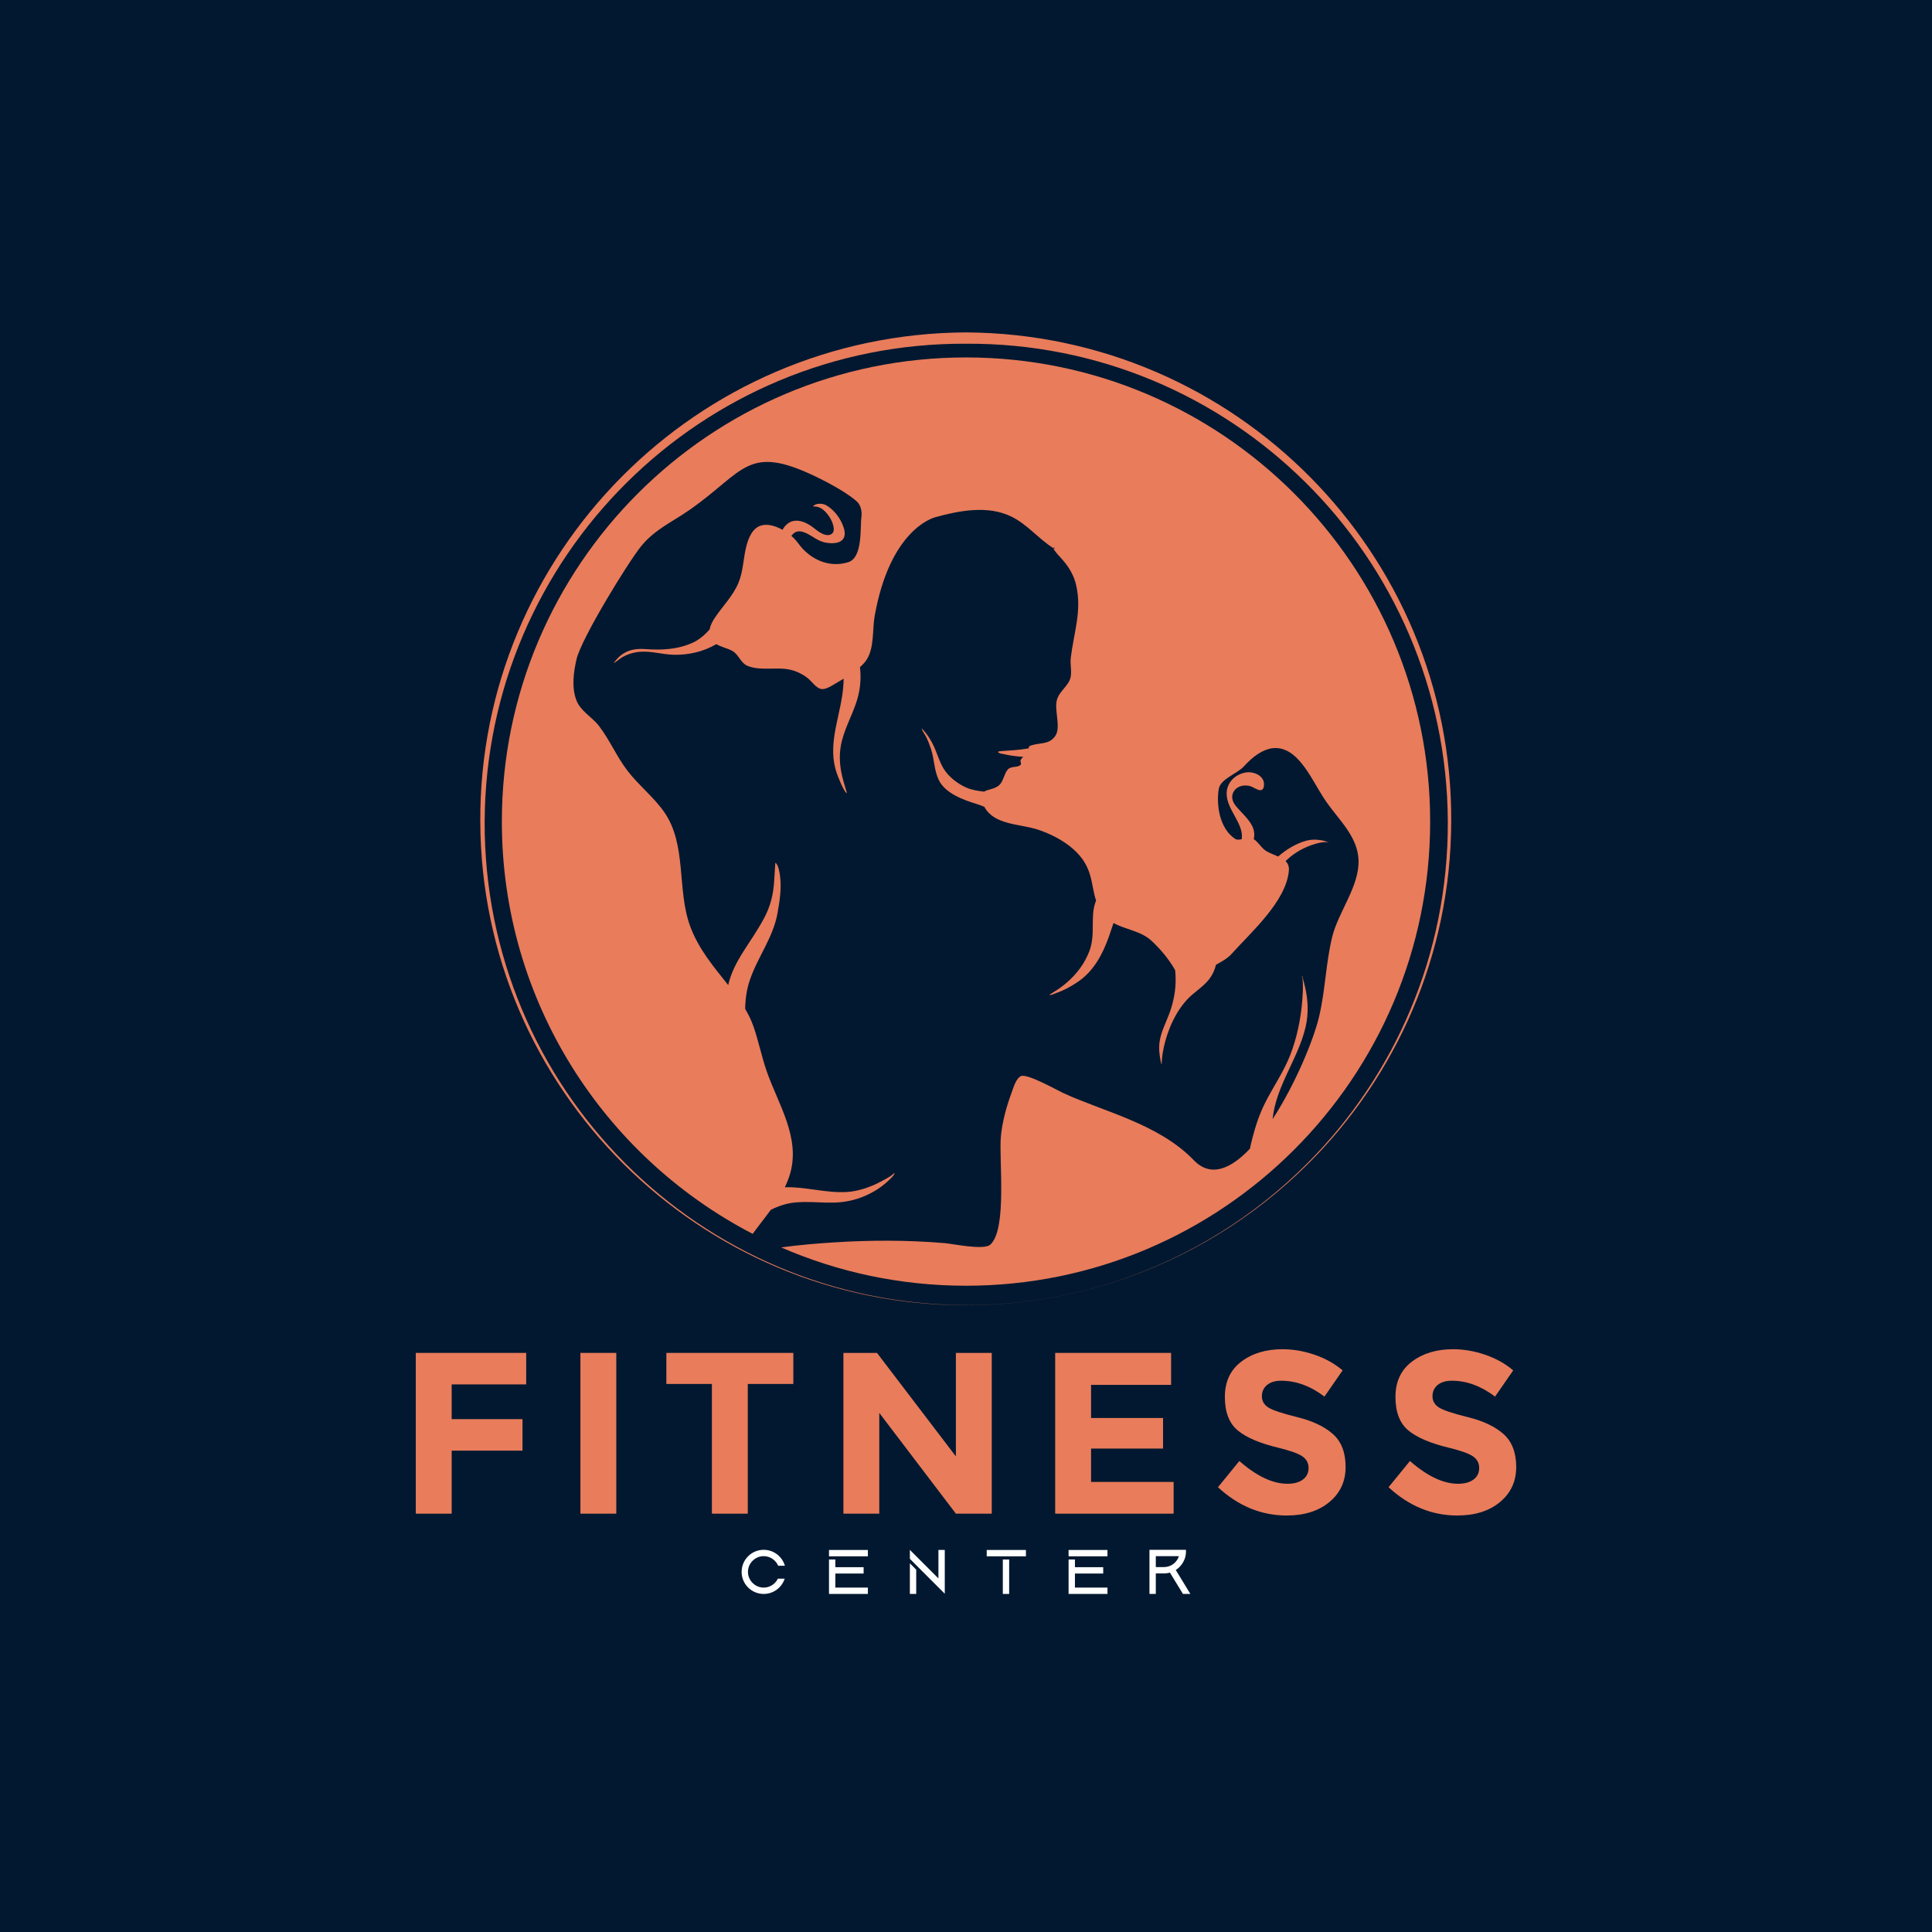 <?xml version="1.0" encoding="UTF-8"?>
<svg xmlns="http://www.w3.org/2000/svg" xmlns:xlink="http://www.w3.org/1999/xlink" width="2500" height="2500" viewBox="0 0 2500 2500">
<rect x="-250" y="-250" width="3000" height="3000" fill="rgb(0.4%, 9.595%, 18.797%)" fill-opacity="1"/>
<path fill-rule="nonzero" fill="rgb(91.406%, 48.608%, 35.693%)" fill-opacity="1" d="M 680.887 1750.645 L 680.887 1791.418 L 584.461 1791.418 L 584.461 1836.359 L 676.125 1836.359 L 676.125 1877.133 L 584.461 1877.133 L 584.461 1958.68 L 538.031 1958.68 L 538.031 1750.645 L 680.887 1750.645 "/>
<path fill-rule="nonzero" fill="rgb(91.406%, 48.608%, 35.693%)" fill-opacity="1" d="M 751.051 1750.645 L 797.477 1750.645 L 797.477 1958.68 L 751.051 1958.68 L 751.051 1750.645 "/>
<path fill-rule="nonzero" fill="rgb(91.406%, 48.608%, 35.693%)" fill-opacity="1" d="M 967.637 1790.824 L 967.637 1958.68 L 921.211 1958.68 L 921.211 1790.824 L 862.281 1790.824 L 862.281 1750.645 L 1026.57 1750.645 L 1026.57 1790.824 L 967.637 1790.824 "/>
<path fill-rule="nonzero" fill="rgb(91.406%, 48.608%, 35.693%)" fill-opacity="1" d="M 1236.91 1750.645 L 1283.328 1750.645 L 1283.328 1958.68 L 1236.91 1958.68 L 1137.801 1828.324 L 1137.801 1958.68 L 1091.371 1958.68 L 1091.371 1750.645 L 1134.82 1750.645 L 1236.91 1884.574 L 1236.91 1750.645 "/>
<path fill-rule="nonzero" fill="rgb(91.406%, 48.608%, 35.693%)" fill-opacity="1" d="M 1515.398 1750.645 L 1515.398 1792.016 L 1411.828 1792.016 L 1411.828 1834.871 L 1504.98 1834.871 L 1504.98 1874.453 L 1411.828 1874.453 L 1411.828 1917.609 L 1518.672 1917.609 L 1518.672 1958.68 L 1365.398 1958.68 L 1365.398 1750.645 L 1515.398 1750.645 "/>
<path fill-rule="nonzero" fill="rgb(91.406%, 48.608%, 35.693%)" fill-opacity="1" d="M 1657.879 1786.656 C 1650.141 1786.656 1644.039 1788.492 1639.578 1792.164 C 1635.109 1795.836 1632.879 1800.695 1632.879 1806.746 C 1632.879 1812.797 1635.609 1817.609 1641.07 1821.18 C 1646.52 1824.754 1659.121 1828.969 1678.859 1833.828 C 1698.609 1838.691 1713.93 1845.98 1724.84 1855.703 C 1735.762 1865.426 1741.211 1879.613 1741.211 1898.262 C 1741.211 1916.914 1734.219 1932.043 1720.23 1943.648 C 1706.238 1955.258 1687.84 1961.059 1665.02 1961.059 C 1632.09 1961.059 1602.43 1948.859 1576.039 1924.453 L 1603.711 1890.523 C 1626.141 1910.168 1646.871 1919.988 1665.922 1919.988 C 1674.449 1919.988 1681.141 1918.152 1686.012 1914.484 C 1690.871 1910.812 1693.301 1905.852 1693.301 1899.602 C 1693.301 1893.352 1690.719 1888.391 1685.559 1884.723 C 1680.398 1881.051 1670.18 1877.332 1654.91 1873.562 C 1630.699 1867.809 1612.988 1860.316 1601.781 1851.09 C 1590.57 1841.863 1584.969 1827.383 1584.969 1807.641 C 1584.969 1787.898 1592.059 1772.672 1606.238 1761.953 C 1620.43 1751.242 1638.141 1745.883 1659.371 1745.883 C 1673.262 1745.883 1687.148 1748.266 1701.039 1753.027 C 1714.922 1757.789 1727.031 1764.535 1737.34 1773.266 L 1713.828 1807.191 C 1695.781 1793.504 1677.129 1786.656 1657.879 1786.656 "/>
<path fill-rule="nonzero" fill="rgb(91.406%, 48.608%, 35.693%)" fill-opacity="1" d="M 1878.641 1786.656 C 1870.898 1786.656 1864.801 1788.492 1860.328 1792.164 C 1855.871 1795.836 1853.641 1800.695 1853.641 1806.746 C 1853.641 1812.797 1856.371 1817.609 1861.82 1821.18 C 1867.281 1824.754 1879.879 1828.969 1899.621 1833.828 C 1919.359 1838.691 1934.691 1845.98 1945.602 1855.703 C 1956.512 1865.426 1961.969 1879.613 1961.969 1898.262 C 1961.969 1916.914 1954.98 1932.043 1940.988 1943.648 C 1927 1955.258 1908.602 1961.059 1885.781 1961.059 C 1852.84 1961.059 1823.18 1948.859 1796.789 1924.453 L 1824.469 1890.523 C 1846.891 1910.168 1867.629 1919.988 1886.672 1919.988 C 1895.199 1919.988 1901.898 1918.152 1906.762 1914.484 C 1911.621 1910.812 1914.051 1905.852 1914.051 1899.602 C 1914.051 1893.352 1911.469 1888.391 1906.309 1884.723 C 1901.16 1881.051 1890.941 1877.332 1875.66 1873.562 C 1851.461 1867.809 1833.75 1860.316 1822.539 1851.09 C 1811.328 1841.863 1805.719 1827.383 1805.719 1807.641 C 1805.719 1787.898 1812.809 1772.672 1827 1761.953 C 1841.191 1751.242 1858.891 1745.883 1880.129 1745.883 C 1894.012 1745.883 1907.898 1748.266 1921.789 1753.027 C 1935.68 1757.789 1947.781 1764.535 1958.102 1773.266 L 1934.59 1807.191 C 1916.531 1793.504 1897.879 1786.656 1878.641 1786.656 "/>
<path fill-rule="nonzero" fill="rgb(100%, 100%, 100%)" fill-opacity="1" d="M 988.215 2054.344 C 978.43 2054.344 970.238 2047.402 968.301 2038.184 C 968.02 2036.832 967.871 2035.434 967.871 2034 C 967.871 2032.625 968.008 2031.277 968.27 2029.98 C 970.141 2020.68 978.371 2013.656 988.215 2013.656 C 996.613 2013.656 1003.84 2018.773 1006.941 2026.055 L 1015.641 2026.055 C 1012.199 2014.152 1001.219 2005.449 988.215 2005.449 C 973.812 2005.449 961.898 2016.117 959.949 2029.98 C 959.758 2031.293 959.664 2032.637 959.664 2034 C 959.664 2035.422 959.77 2036.82 959.969 2038.184 C 961.992 2051.969 973.867 2062.551 988.215 2062.551 C 1000.898 2062.551 1011.66 2054.273 1015.371 2042.824 L 1006.539 2042.824 C 1003.25 2049.637 996.27 2054.344 988.215 2054.344 "/>
<path fill-rule="nonzero" fill="rgb(100%, 100%, 100%)" fill-opacity="1" d="M 1080.93 2036.145 L 1117.52 2036.145 L 1117.52 2027.938 L 1080.93 2027.938 L 1080.93 2017.965 L 1072.719 2017.965 L 1072.719 2062.551 L 1123.039 2062.551 L 1123.039 2054.344 L 1080.93 2054.344 Z M 1072.719 2005.656 L 1072.719 2013.863 L 1123.039 2013.863 L 1123.039 2005.656 L 1072.719 2005.656 "/>
<path fill-rule="nonzero" fill="rgb(100%, 100%, 100%)" fill-opacity="1" d="M 1177.371 2062.551 L 1185.578 2062.551 L 1185.578 2031.137 L 1177.371 2022.93 Z M 1214.328 2005.633 L 1214.328 2042.477 L 1177.371 2005.52 L 1177.371 2017.125 L 1185.578 2025.332 L 1185.578 2025.328 L 1214.328 2054.082 L 1222.531 2062.289 L 1222.531 2005.633 L 1214.328 2005.633 "/>
<path fill-rule="nonzero" fill="rgb(100%, 100%, 100%)" fill-opacity="1" d="M 1305.84 2062.551 L 1305.84 2017.973 L 1297.641 2017.973 L 1297.641 2062.551 Z M 1327.559 2013.871 L 1327.559 2005.664 L 1276.801 2005.664 L 1276.801 2013.871 L 1327.559 2013.871 "/>
<path fill-rule="nonzero" fill="rgb(100%, 100%, 100%)" fill-opacity="1" d="M 1390.961 2036.145 L 1427.551 2036.145 L 1427.551 2027.938 L 1390.961 2027.938 L 1390.961 2017.965 L 1382.75 2017.965 L 1382.75 2062.551 L 1433.059 2062.551 L 1433.059 2054.344 L 1390.961 2054.344 Z M 1382.75 2005.656 L 1382.75 2013.863 L 1433.059 2013.863 L 1433.059 2005.656 L 1382.75 2005.656 "/>
<path fill-rule="nonzero" fill="rgb(100%, 100%, 100%)" fill-opacity="1" d="M 1522.422 2033.168 L 1521.43 2031.551 C 1521.488 2031.516 1521.539 2031.48 1521.59 2031.445 C 1521.621 2031.434 1521.641 2031.418 1521.66 2031.402 C 1521.809 2031.309 1521.961 2031.211 1522.102 2031.113 C 1522.109 2031.109 1522.121 2031.102 1522.129 2031.098 C 1522.281 2030.992 1522.441 2030.887 1522.59 2030.777 C 1522.91 2030.547 1523.23 2030.312 1523.551 2030.07 C 1523.629 2030.004 1523.719 2029.938 1523.809 2029.867 C 1523.93 2029.773 1524.051 2029.68 1524.16 2029.578 C 1524.328 2029.441 1524.5 2029.305 1524.66 2029.164 C 1524.68 2029.152 1524.691 2029.141 1524.711 2029.125 C 1524.828 2029.02 1524.961 2028.906 1525.09 2028.793 C 1525.461 2028.465 1525.828 2028.121 1526.18 2027.77 C 1530.012 2023.992 1532.77 2019.137 1533.98 2013.699 C 1534.43 2011.703 1534.66 2009.629 1534.66 2007.504 C 1534.66 2006.824 1534.629 2006.156 1534.59 2005.492 L 1487.398 2005.492 L 1487.398 2062.551 L 1495.602 2062.551 L 1495.602 2035.977 L 1506.18 2035.977 C 1506.379 2035.977 1506.57 2035.977 1506.77 2035.973 C 1506.871 2035.969 1506.969 2035.965 1507.07 2035.965 C 1507.23 2035.957 1507.391 2035.953 1507.551 2035.945 C 1507.59 2035.945 1507.629 2035.941 1507.672 2035.938 C 1507.891 2035.93 1508.109 2035.914 1508.328 2035.898 C 1508.34 2035.898 1508.352 2035.895 1508.352 2035.895 C 1508.59 2035.879 1508.828 2035.855 1509.059 2035.832 C 1509.262 2035.812 1509.461 2035.789 1509.648 2035.766 C 1509.73 2035.758 1509.809 2035.746 1509.891 2035.738 C 1510.07 2035.715 1510.262 2035.688 1510.441 2035.66 C 1510.512 2035.648 1510.59 2035.637 1510.66 2035.625 C 1510.809 2035.605 1510.941 2035.582 1511.078 2035.555 C 1511.578 2035.473 1512.07 2035.371 1512.559 2035.262 C 1512.77 2035.211 1512.98 2035.16 1513.191 2035.105 C 1513.238 2035.098 1513.289 2035.082 1513.34 2035.07 C 1513.488 2035.035 1513.629 2034.992 1513.781 2034.953 C 1513.809 2034.941 1513.84 2034.934 1513.879 2034.922 L 1514.328 2035.66 L 1530.719 2062.551 L 1540.34 2062.551 Z M 1514.23 2026.117 C 1511.719 2027.203 1508.988 2027.77 1506.18 2027.77 L 1495.602 2027.77 L 1495.602 2013.699 L 1525.488 2013.699 C 1524.488 2016.793 1522.762 2019.609 1520.41 2021.93 C 1518.602 2023.723 1516.512 2025.133 1514.23 2026.117 "/>
<path fill-rule="evenodd" fill="rgb(91.406%, 48.608%, 35.693%)" fill-opacity="1" d="M 1250 430.129 C 1075.641 430.969 917.996 502.391 804.148 617.281 C 690.707 731.762 620.73 889.391 621.484 1063.129 C 622.102 1236.34 692.965 1392.949 806.895 1506.238 C 920.574 1619.273 1077.18 1689.23 1250 1688.867 C 1317.48 1688.867 1382.461 1678.109 1443.391 1658.363 C 1538.41 1627.566 1623.539 1574.734 1692.75 1505.879 C 1806.539 1392.66 1877.309 1236.18 1877.891 1063.129 C 1878.719 889.539 1808.84 732.031 1695.57 617.57 C 1581.828 502.641 1424.301 431.109 1250 430.129 Z M 1250 444.77 C 1421.02 443.809 1576.34 512.43 1689.109 624.02 C 1802.34 736.078 1872.648 891.398 1873.48 1063.129 C 1874.051 1235.41 1804.648 1391.77 1691.93 1505.062 C 1623.141 1574.203 1538.23 1627.324 1443.352 1658.266 C 1382.469 1678.117 1317.469 1688.766 1250 1688.766 C 1077.488 1688.402 921.262 1618.18 808.43 1504.703 C 695.848 1391.48 626.539 1235.262 627.152 1063.129 C 627.898 891.551 698.113 736.352 811.176 624.309 C 923.832 512.68 1079.031 443.949 1250 444.77 "/>
<path fill-rule="evenodd" fill="rgb(91.406%, 48.608%, 35.693%)" fill-opacity="1" d="M 973.988 1596.613 C 781.223 1496.602 649.391 1295.141 649.391 1063.129 C 649.391 731.648 918.516 462.52 1250 462.52 C 1581.488 462.52 1850.609 731.648 1850.609 1063.129 C 1850.609 1394.621 1581.488 1663.742 1250 1663.742 C 1165.012 1663.742 1084.109 1646.051 1010.801 1614.148 C 1033.191 1611.051 1055.73 1609.16 1078.301 1607.695 C 1126.141 1604.594 1174.77 1604.562 1222.578 1608.605 C 1232.961 1609.48 1273.238 1618.152 1281.559 1610.469 C 1303.641 1590.094 1292.328 1499.59 1295.148 1470.352 C 1296.988 1451.238 1302.41 1431.68 1309.07 1413.711 C 1311.398 1407.422 1314.379 1396.211 1320.738 1392.609 C 1328.34 1388.32 1367.281 1410.398 1375.66 1414.289 C 1427.719 1438.43 1499.27 1454.012 1544.82 1501.352 C 1566.539 1523.93 1592.539 1512.73 1617.379 1486.441 C 1618.262 1482.16 1619.262 1477.898 1620.34 1473.68 C 1624.391 1457.84 1629.57 1441.961 1636.93 1427.32 C 1647.398 1406.469 1660.809 1387.449 1669.379 1365.629 C 1677.898 1343.969 1683.121 1319.148 1685.02 1295.941 C 1685.609 1288.641 1686.148 1281.32 1685.922 1274 C 1685.84 1271.57 1685.82 1269.121 1685.5 1266.711 C 1685.34 1265.488 1684.02 1262.441 1685.09 1263.051 C 1685.309 1263.18 1688.391 1275.762 1688.621 1276.719 C 1692.719 1293.809 1693.449 1311.922 1689.398 1329.102 C 1679.609 1370.629 1651.109 1404.93 1646.73 1448.18 C 1675.961 1403.121 1699.762 1345.98 1707.012 1315.059 C 1715.051 1280.73 1715.52 1246.879 1723.781 1212.648 C 1731.648 1180.051 1759.07 1147.09 1757.941 1113.102 C 1756.922 1082.75 1733.059 1061.559 1716.699 1038.23 C 1704.852 1021.328 1695.691 1000.879 1682.262 985.371 C 1658.039 957.398 1633.262 965.781 1609.512 991.762 C 1600.629 1001.461 1579.352 1007.852 1577.109 1020.77 C 1573.781 1039.969 1577.371 1071.699 1598.16 1085.398 C 1600.539 1086.969 1603.59 1086.648 1606.789 1085.91 C 1609.828 1065.781 1587.141 1047.711 1587.281 1026.898 C 1587.379 1012.48 1598.191 1001.922 1612.059 999.578 C 1621.59 997.98 1635.289 1003.121 1635.641 1014.398 C 1635.672 1015.648 1635.57 1016.898 1635.309 1018.121 C 1633.32 1027.469 1623.461 1019.18 1618.559 1017.531 C 1611.141 1015.031 1601.699 1016.57 1596.988 1023.34 C 1592.73 1029.469 1594.25 1036.609 1598.629 1042.18 C 1605.578 1051 1614.422 1057.93 1619.879 1067.941 C 1622.879 1073.449 1623.82 1079.73 1622.359 1085.809 C 1627.512 1089.172 1631.27 1095.422 1635.801 1099.27 C 1640.43 1103.199 1647.578 1105.441 1653.949 1108.32 C 1664.371 1099.301 1676.32 1091.969 1689.199 1088.191 C 1696.34 1086.09 1703.359 1086.121 1710.641 1087.43 C 1712.629 1087.781 1714.5 1088.309 1716.398 1088.988 C 1717.27 1089.301 1718.148 1089.59 1719.031 1089.859 C 1719.309 1089.949 1720.172 1090.191 1719.879 1090.129 C 1713.609 1088.871 1707.121 1090.441 1701.09 1092.25 C 1688.262 1096.129 1676.078 1102.73 1666.18 1111.801 C 1665.391 1112.531 1664.461 1113.352 1663.488 1114.262 C 1666.469 1117.191 1668.25 1120.988 1667.809 1126.398 C 1664.57 1166.301 1618.57 1206.551 1593.441 1234.559 C 1588.672 1239.879 1581.25 1244.199 1573.43 1248.41 C 1571.66 1255.828 1568.32 1262.84 1563.262 1268.809 C 1555.328 1278.16 1544.43 1284.441 1536.102 1293.449 C 1526.531 1303.809 1519.281 1316.359 1513.969 1329.359 C 1509.672 1339.891 1506.43 1351 1504.578 1362.23 C 1503.949 1366.07 1503.531 1369.98 1503.32 1373.871 C 1503.32 1373.91 1503.328 1377.191 1503.148 1377.219 C 1502.578 1377.309 1501.461 1370.789 1501.391 1370.422 C 1500.23 1363.809 1499.539 1357.09 1500.211 1350.379 C 1501.578 1336.621 1508.422 1324.172 1513.148 1311.398 C 1518.629 1296.641 1521.691 1280.77 1521.23 1265.012 C 1521.141 1261.809 1520.93 1258.609 1520.641 1255.422 C 1512.621 1241.16 1501.328 1227.789 1489.949 1217.289 C 1476.059 1204.469 1456.371 1203.02 1440.91 1194.352 C 1438.738 1200.371 1436.91 1206.441 1434.949 1211.922 C 1426.691 1235.09 1415.121 1256.93 1394.211 1270.898 C 1385.691 1276.59 1376.801 1281.531 1367.09 1284.828 C 1365.441 1285.391 1359.629 1288.398 1357.809 1287.309 C 1357.738 1287.262 1360.07 1285.77 1365.449 1282.469 C 1370.672 1279.262 1375.59 1275.629 1380.23 1271.641 C 1393.262 1260.461 1403.859 1246.398 1409.84 1230.191 C 1417.609 1209.109 1410.898 1187.75 1417.051 1168.781 C 1417.43 1167.59 1417.859 1166.441 1418.309 1165.32 C 1411.211 1143.969 1414.781 1122.109 1389.34 1099.219 C 1376.059 1087.27 1357.859 1078.07 1340.84 1072.859 C 1318.559 1066.051 1286.16 1067.301 1273.75 1044.051 C 1270.441 1042.621 1267.07 1041.359 1263.59 1040.301 C 1246.551 1035.102 1223.281 1026.621 1214.871 1009.539 C 1208.738 997.078 1209.07 982.578 1204.801 969.48 C 1203 963.969 1200.922 958.461 1198.27 953.289 C 1196.648 950.109 1193.52 946.172 1192.699 942.648 C 1192.609 942.25 1193.328 943.18 1193.621 943.48 C 1194.09 943.988 1194.559 944.512 1195.02 945.031 C 1196.73 946.93 1198.34 948.941 1199.84 951.012 C 1203.891 956.59 1207.262 962.789 1209.922 969.141 C 1213.531 977.738 1216.191 986.75 1221.121 994.738 C 1227.672 1005.352 1239.262 1014.289 1250.602 1019.219 C 1257.711 1022.309 1265.531 1023.461 1273.41 1024.379 C 1278.77 1020.961 1288.828 1021.289 1294.379 1014.461 C 1298.82 1009 1299.422 1001.398 1303.898 995.988 C 1308.051 990.98 1315.281 993.68 1320.219 990.148 C 1320.531 989.93 1320.762 989.68 1320.93 989.34 C 1321.93 987.352 1319.609 985.23 1320.891 983.07 C 1321.84 981.461 1322.961 980.328 1324.102 979.359 C 1320.559 979.129 1317.012 978.828 1313.5 978.398 C 1310.5 978.039 1307.52 977.559 1304.551 977.012 C 1302.738 976.68 1301.289 976.379 1299.5 975.98 C 1298.18 975.68 1291.93 974.941 1291.449 973.16 C 1291.27 972.52 1292.809 972.281 1293.031 972.23 C 1295.281 971.789 1297.629 971.789 1299.898 971.621 C 1309.141 970.941 1318.359 970.48 1327.512 968.941 C 1328.73 968.738 1329.941 968.559 1331.16 968.379 C 1331.262 967.238 1331.41 965.879 1331.738 965.711 C 1343.07 960.039 1357.141 965.031 1365.66 952.121 C 1372.961 941.07 1364.328 919.891 1367.43 906.48 C 1370.18 894.641 1382.621 887.781 1385.23 876.922 C 1387.172 868.871 1384.578 859.672 1385.559 851.371 C 1389.41 818.828 1400.078 790.988 1392.641 757.66 C 1389.762 744.711 1383.461 734.148 1374.852 724.27 C 1373.281 722.469 1363.441 712.309 1363.039 709.328 C 1343.719 697.121 1329.09 678.262 1308.328 668.262 C 1278.09 653.68 1241.461 660.66 1210.57 669.191 C 1204.441 670.879 1151.398 687.859 1131.859 796.828 C 1128.699 814.469 1131.531 837.629 1121.602 853.398 C 1119.512 856.73 1116.43 860.039 1112.789 863.262 C 1114.52 877.629 1113.262 892.07 1108.891 906.301 C 1102.738 926.27 1091.488 944.762 1087.961 965.512 C 1085.621 979.238 1086.82 992.75 1090.18 1006.191 C 1091.379 1011 1092.801 1015.77 1094.25 1020.5 C 1094.359 1020.859 1096.23 1026.539 1095.691 1026.34 C 1092.031 1024.98 1083.961 1004 1082.738 1000.43 C 1071 966.211 1084.691 934.109 1089.789 900.16 C 1090.879 892.891 1091.629 885.578 1091.648 878.262 C 1087.109 881.039 1082.77 883.539 1079.141 885.66 C 1074.66 888.262 1067.109 893.012 1061.672 891.359 C 1055.762 889.559 1051.262 882.852 1046.828 878.93 C 1040.289 873.141 1031.43 868.672 1022.941 866.711 C 1005.078 862.57 985.086 868.539 967.883 861.859 C 957.906 857.988 956.477 847.211 947.59 842.27 C 941.113 838.66 933.258 837.328 926.953 833.488 C 910.414 843.27 890.785 847.828 871.305 847.25 C 856.414 846.801 841.883 842.012 826.895 843.512 C 818.934 844.309 811.098 846.93 804.23 851.031 C 803.133 851.68 795.031 857.949 794.328 857.949 C 793.922 857.949 794.738 857.25 794.961 856.91 C 795.77 855.691 796.805 854.578 797.746 853.461 C 800.062 850.699 802.812 848.238 805.812 846.23 C 814.957 840.121 825.012 839.172 835.734 839.949 C 856.754 841.488 877.203 840.41 896.723 831.461 C 905.457 827.449 912.027 821.32 918.215 814.59 C 919.137 809.52 921.648 804.469 924.375 800.328 C 934.551 784.859 948.043 771.891 955.391 754.559 C 961.922 739.16 961.668 722.68 965.785 706.738 C 968.449 696.41 973.508 683.281 985 679.961 C 993.449 677.512 1003.68 680.621 1012.531 685.512 C 1013.891 683.199 1015.441 681.039 1017.371 679.172 C 1028.391 668.512 1043.77 675.531 1053.801 683.762 C 1059.012 688.039 1069.09 695.699 1076.141 690.891 C 1079.43 688.648 1079.18 684.34 1078.441 680.871 C 1076.84 673.262 1071.969 665.801 1066.309 660.578 C 1063.762 658.23 1060.25 656.191 1056.781 655.641 C 1055.738 655.469 1054.672 655.379 1053.609 655.359 C 1053.531 655.359 1051.801 655.43 1052.039 655.148 C 1055.828 650.648 1064.84 651.27 1069.238 653.84 C 1080.039 660.16 1088.359 671.762 1092.012 683.551 C 1092.66 685.672 1093.051 687.879 1093.078 690.109 C 1093.27 703.27 1078.398 704.078 1068.641 702.172 C 1065.09 701.469 1061.621 700.27 1058.398 698.609 C 1049.09 693.852 1034.441 680.539 1024.961 692.238 C 1024.641 692.629 1024.34 693.031 1024.051 693.449 C 1025.18 694.41 1026.23 695.371 1027.191 696.309 C 1031.41 700.48 1034.512 705.621 1038.57 709.949 C 1053.941 726.32 1075.602 734.379 1097.77 727.41 C 1116.66 721.48 1112.84 682.059 1114.66 668.969 C 1115.621 662.039 1113.922 653.488 1108.691 648.84 C 1098.969 640.191 1080.18 628.59 1056.34 617.078 C 966.684 573.801 963.941 609.73 892.312 659.801 C 869.617 675.66 847.574 684.84 829.633 706.801 C 813.32 726.77 752.383 825.82 746.062 852.91 C 742.152 869.672 739.582 889.012 745.633 905.57 C 750.977 920.211 765.926 927.5 775.055 939.352 C 788.855 957.262 797.773 978.641 811.41 996.609 C 826.027 1015.871 845.652 1031 859.488 1050.809 C 888.961 1093.031 875.75 1150.859 892.879 1198.012 C 903.898 1228.352 924.09 1251.641 942.293 1274.66 C 949.727 1242.48 971.043 1221.172 988.824 1187.91 C 996.914 1172.781 1000.762 1157.23 1001.75 1140.219 C 1002.73 1123.449 1003.191 1116.379 1003.27 1116.422 C 1007.379 1118.691 1008.871 1129.73 1009.359 1133.559 C 1011.422 1149.73 1008.961 1165.609 1006.121 1181.512 C 1000.34 1213.879 980.016 1238.699 969.926 1269.301 C 966.09 1280.941 964.406 1293.172 964.25 1305.52 C 968.473 1312.629 972.094 1319.98 974.824 1327.75 C 981.531 1346.801 985.395 1366.859 992.047 1386.012 C 1006.922 1428.828 1036.09 1471.93 1022.328 1518.957 C 1020.559 1525.008 1018.262 1530.773 1015.57 1536.328 C 1041.559 1535.309 1069.66 1544.242 1096.328 1542.414 C 1110.781 1541.422 1126.281 1536.117 1139.051 1529.379 C 1143.301 1527.141 1147.59 1524.891 1151.66 1522.332 C 1153.801 1520.98 1157.281 1517.688 1157.328 1517.793 C 1158.43 1519.992 1150.531 1526.824 1149.43 1527.891 C 1138.898 1538.105 1124.352 1546.301 1110.5 1550.828 C 1079.828 1560.848 1058.828 1553.332 1029.012 1555.996 C 1017.922 1556.984 1007.398 1560.57 997.48 1565.469 C 991.594 1573.535 985.363 1581.391 979.371 1589.324 C 977.555 1591.73 975.746 1594.152 973.988 1596.613 Z M 1363.039 709.328 C 1362.961 708.68 1363.32 708.371 1364.32 708.57 L 1364.469 710.211 C 1363.988 709.922 1363.52 709.629 1363.039 709.328 "/>
</svg>
